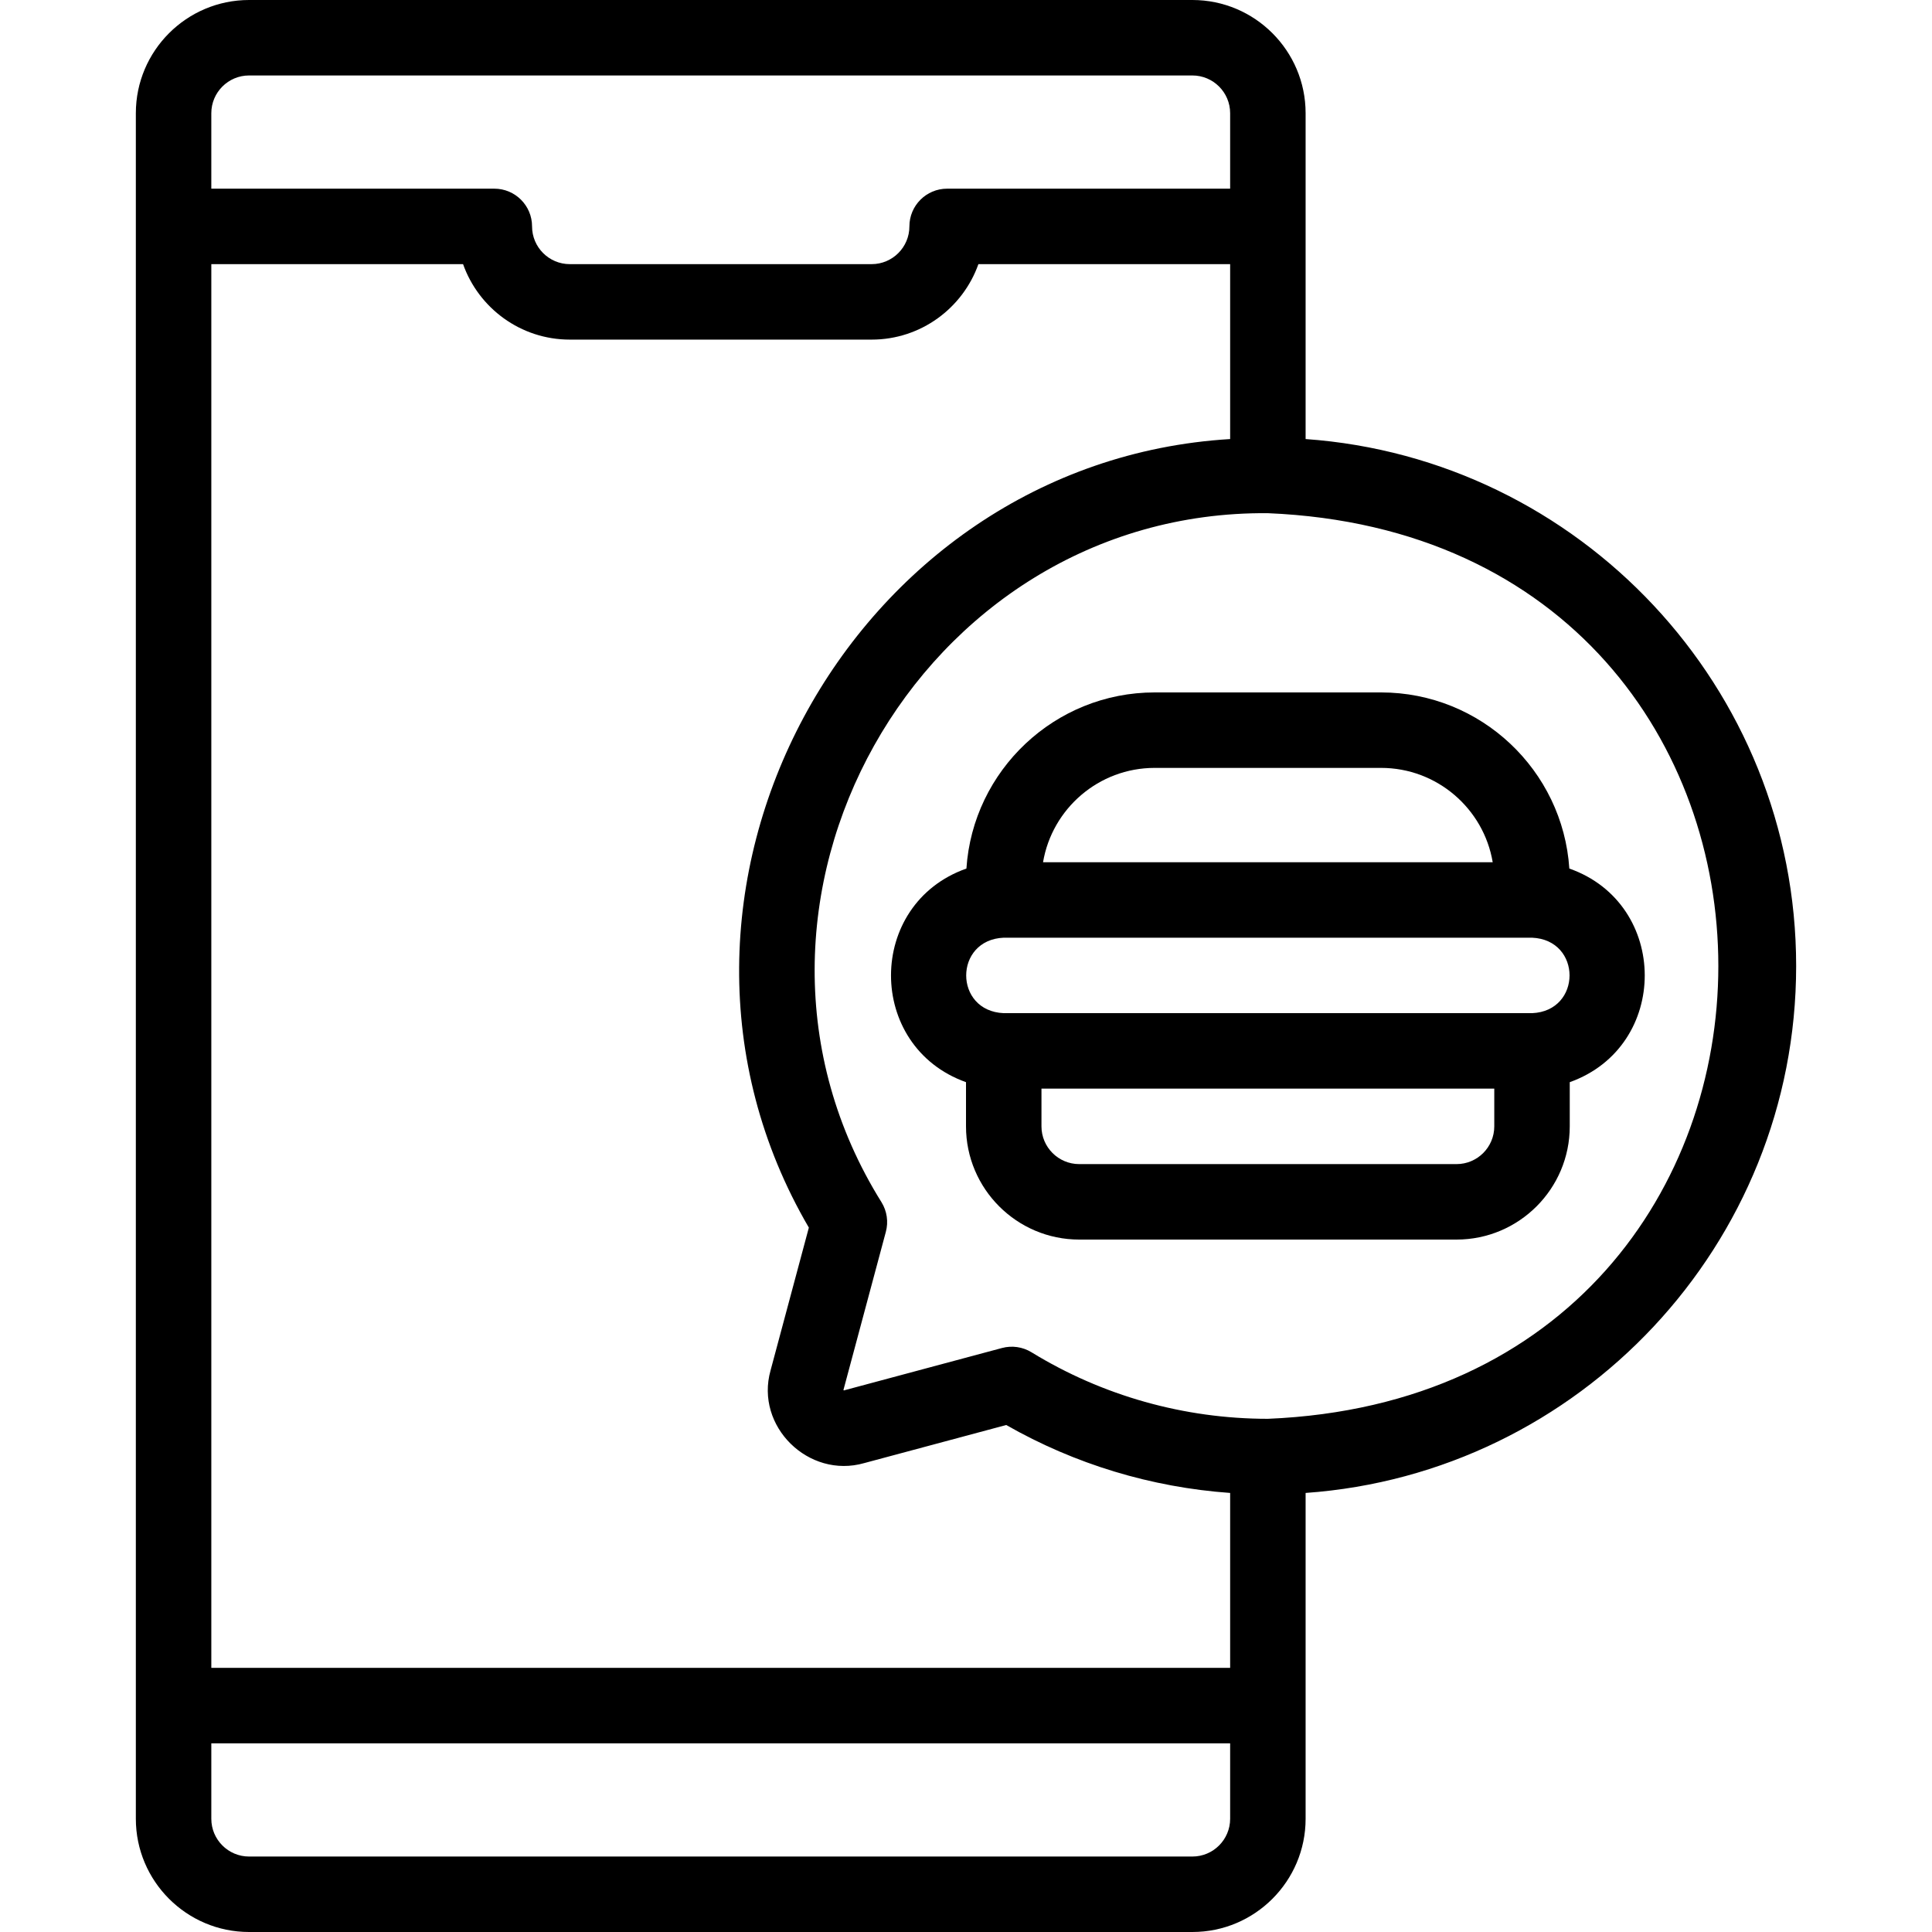 <svg id="Layer_1" enable-background="new 0 0 512.002 512.002" height="512" viewBox="0 0 512.002 512.002" width="512" xmlns="http://www.w3.org/2000/svg"><g><path d="m476.001 256.001c0-73.834-57.453-134.502-130-139.646v-86.355c0-16.542-13.458-30-29.999-30h-250.001c-16.542 0-30 13.458-30 30v452.002c0 16.542 13.458 30 30 30h250.001c16.541 0 29.999-13.458 29.999-30v-86.355c72.547-5.144 130-65.812 130-139.646zm-261.647 69.33c-3.383 12.607-6.765 25.216-10.149 37.848-4.168 14.832 10.095 28.767 24.808 24.562 12.551-3.363 25.101-6.73 37.651-10.098 18.172 10.375 38.443 16.514 59.338 18.003v46.357h-270v-372.003h66.715c4.127 11.641 15.248 20 28.285 20h80.001c13.037 0 24.158-8.359 28.285-20h66.714v46.355c-101.047 6.088-163.106 120.901-111.648 208.976zm-148.353-305.331h250.001c5.514 0 9.999 4.486 9.999 10v20h-75c-5.522 0-10 4.478-10 10 0 5.514-4.485 10-9.999 10h-80.001c-5.514 0-9.999-4.486-9.999-10 0-5.522-4.478-10-10-10h-75.001v-20c0-5.514 4.486-10 10-10zm250.001 472.002h-250.001c-5.514 0-10-4.486-10-10v-20h270v20c0 5.514-4.485 10-9.999 10zm19.999-116.001c-22.172 0-43.832-6.097-62.639-17.631-2.344-1.439-5.181-1.844-7.82-1.134l-2.331.625c-13.141 3.526-26.281 7.052-39.423 10.573-.042.012-.094.035-.136.048-.047-.015-.128-.087-.126-.142 3.744-13.973 7.489-27.93 11.234-41.889.712-2.651.302-5.479-1.134-7.82-49.059-78.508 9.683-183.44 102.375-182.63 159.189 6.588 159.157 233.43 0 240z"/><path d="m415.891 230.176c-1.717-26.026-23.437-46.675-49.889-46.675h-60.001c-26.453 0-48.173 20.649-49.89 46.675-26.599 9.375-26.655 47.144-.11 56.611v11.714c0 16.542 13.458 30 30 30h100c16.542 0 30-13.458 30-30v-11.713c26.562-9.477 26.473-47.248-.11-56.612zm-109.89-26.675h60.001c14.838 0 27.195 10.83 29.582 25h-119.166c2.387-14.17 14.744-25 29.583-25zm80 105h-100c-5.514 0-10-4.486-10-10v-10h120v10c0 5.514-4.486 10-10 10zm20.001-40h-140c-13.271-.551-13.261-19.454 0-20h140c13.268.551 13.258 19.454 0 20z"/></g></svg>